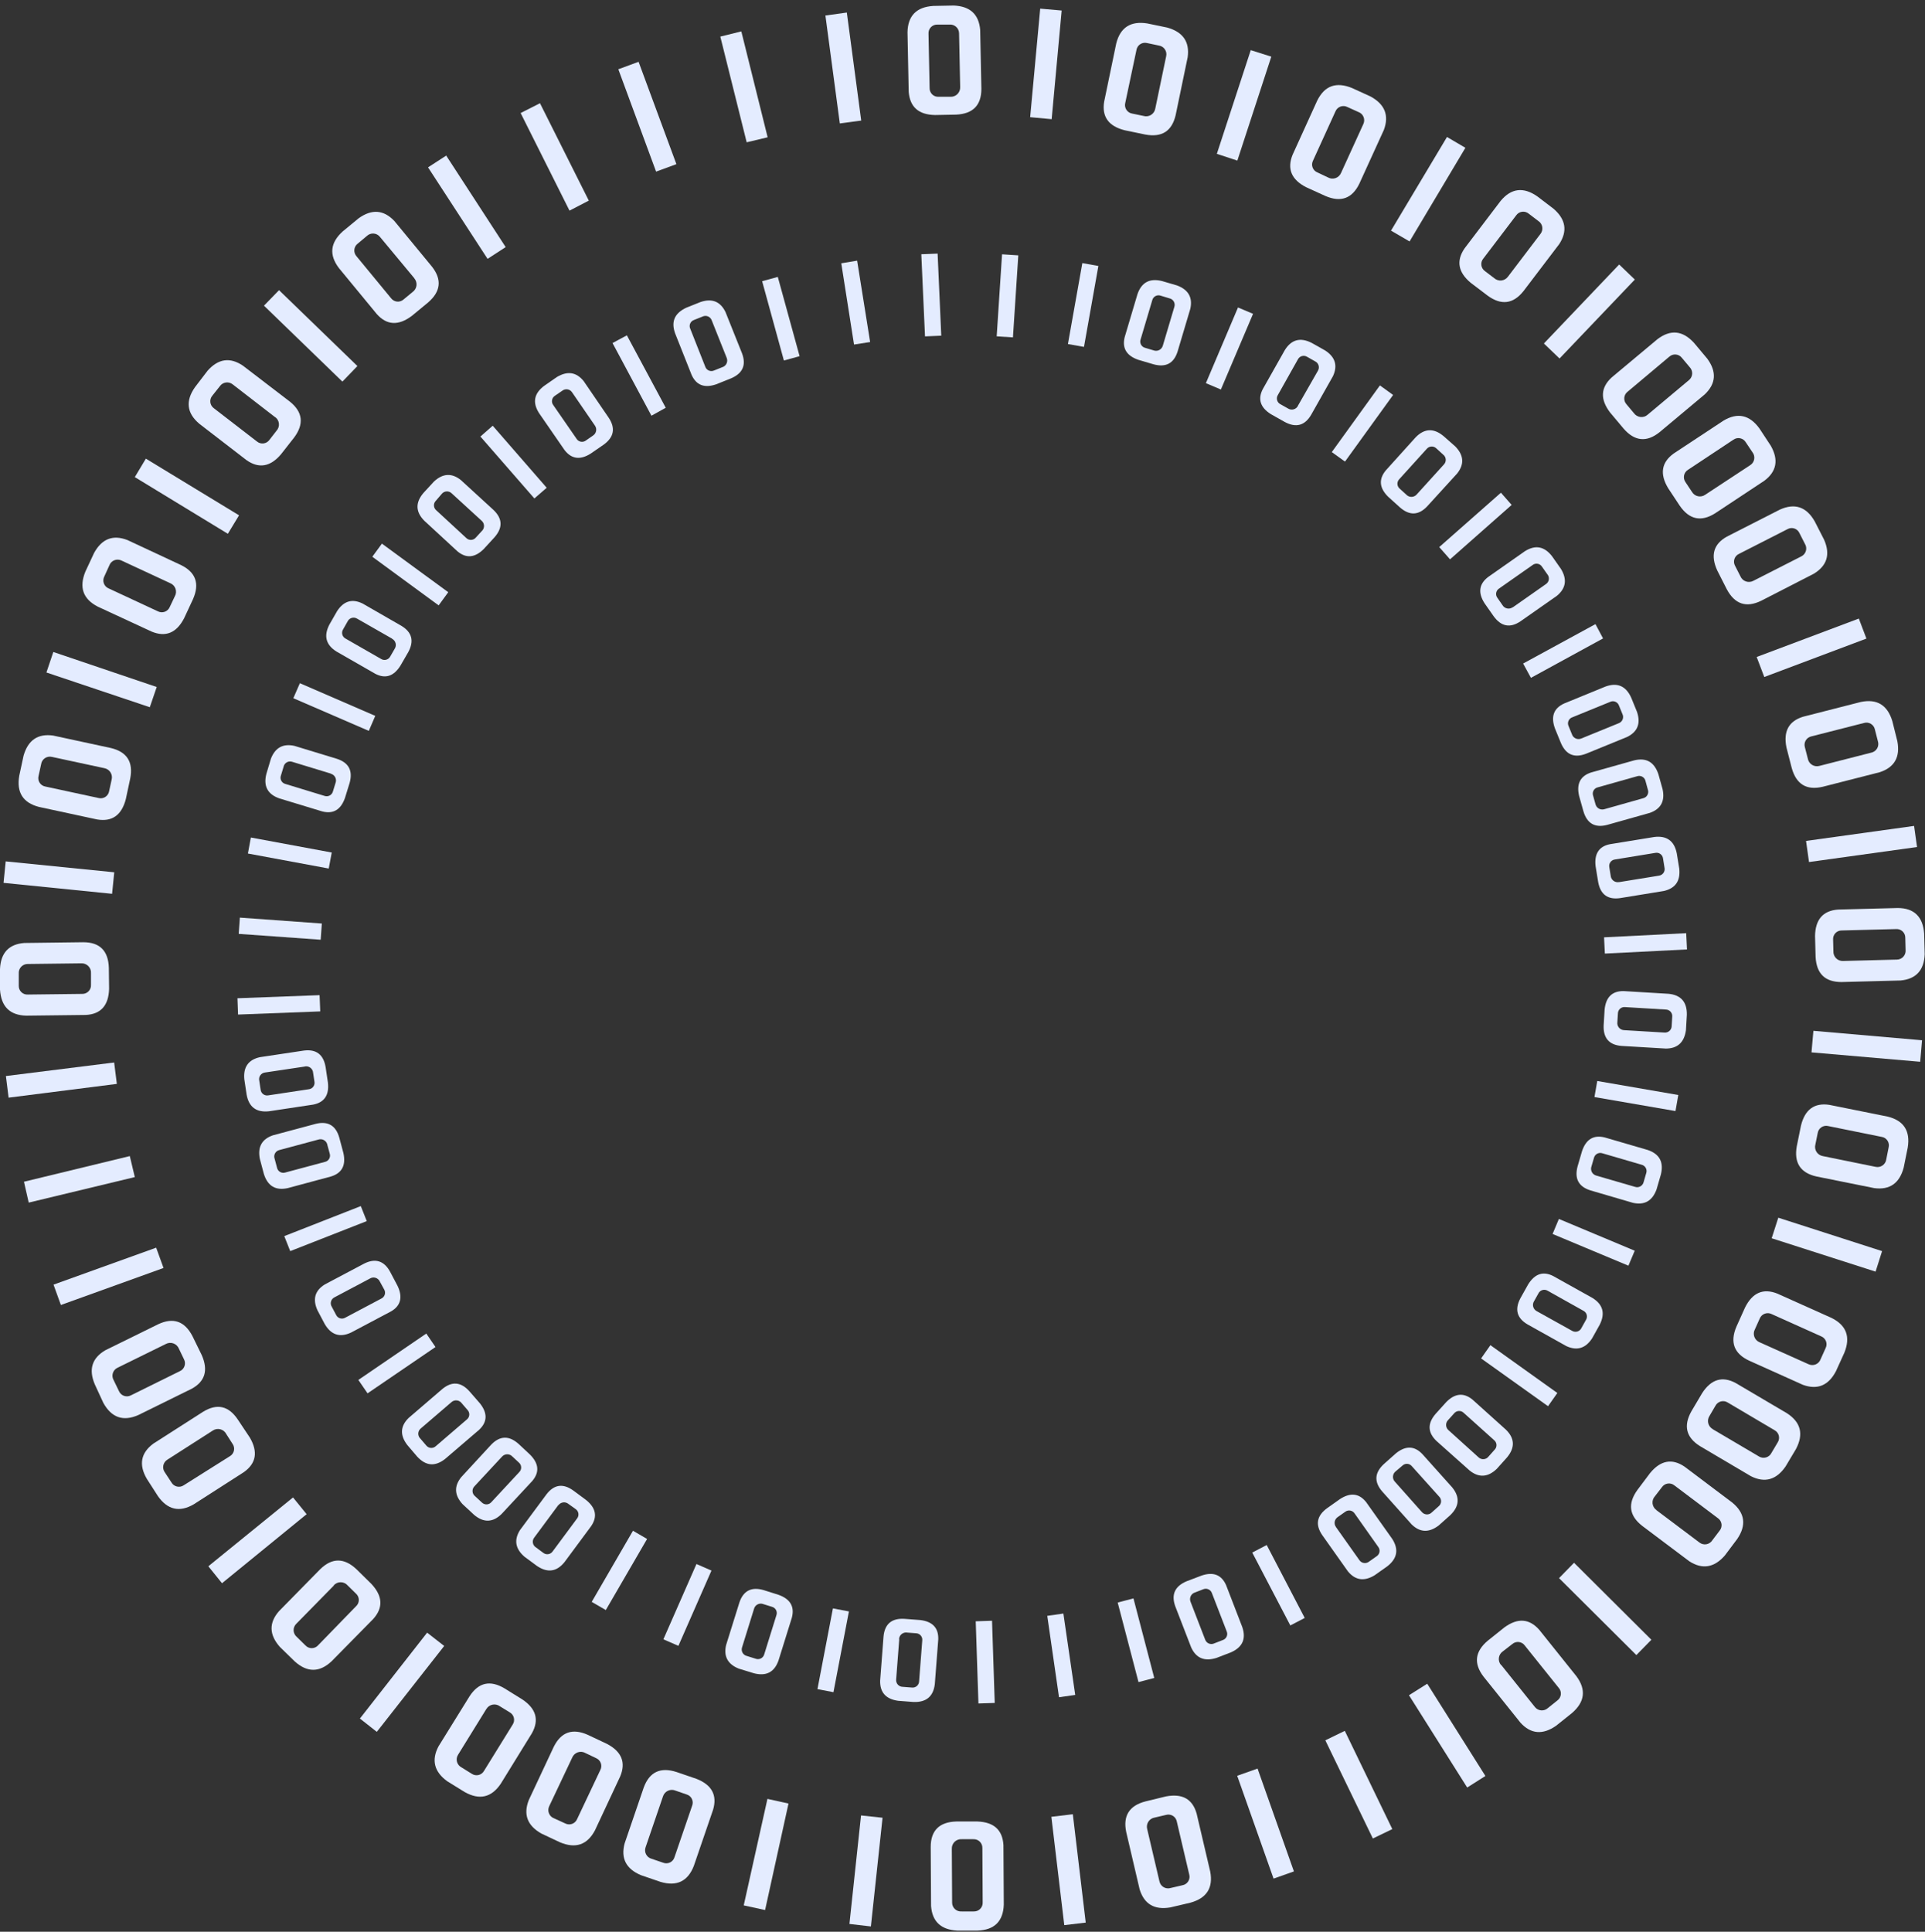 <svg width="289px" height="290px" viewBox="0 0 289 290" version="1.1" xmlns="http://www.w3.org/2000/svg" xmlns:xlink="http://www.w3.org/1999/xlink">
    <rect x="0" y="0" width="289" height="290" fill="#333333" stroke="none"/>
    <g id="页面-1" stroke="none" stroke-width="1" fill="none" fill-rule="evenodd">
        <g id="算法大赛-答题记录" transform="translate(-86, -278)" fill="#E4ECFF" fill-rule="nonzero">
            <g id="底纹备份-2" transform="translate(86, 278.83)">
                <polygon id="路径" points="245.668 247.636 234.058 236.086 236.311 233.78 247.921 245.338"></polygon>
                <path d="M228.261,257.782 L222.718,250.865 C221.216,248.898 221.432,247.1 223.364,245.473 L225.835,243.498 C227.838,242.026 229.59,242.144 231.092,243.851 L236.679,250.828 C238.151,252.83 237.931,254.663 236.018,256.325 L233.608,258.255 C231.595,259.652 229.813,259.494 228.261,257.782 Z M225.384,249.13 L230.431,255.431 C230.66,255.725 231.001,255.909 231.373,255.939 C231.744,255.969 232.111,255.842 232.384,255.589 L233.803,254.455 C234.097,254.243 234.288,253.916 234.328,253.555 C234.368,253.195 234.254,252.834 234.013,252.562 L228.914,246.202 C228.703,245.908 228.378,245.717 228.018,245.677 C227.659,245.637 227.299,245.751 227.029,245.991 L225.632,247.073 C225.302,247.293 225.082,247.644 225.027,248.037 C224.973,248.431 225.089,248.828 225.347,249.13 L225.384,249.13 Z" id="形状"></path>
                <polygon id="路径" points="220.27 267.522 211.529 253.666 214.27 251.939 223.004 265.787"></polygon>
                <polygon id="路径" points="206.107 275.174 198.972 260.433 201.894 259.013 209.028 273.763"></polygon>
                <polygon id="路径" points="191.2 281.197 185.74 265.757 188.797 264.676 194.256 280.116"></polygon>
                <path d="M171.096,282.819 L169.076,274.191 C168.575,271.757 169.544,270.228 171.982,269.602 L175.069,268.851 C177.502,268.393 179.034,269.249 179.65,271.435 L181.692,280.146 C182.15,282.579 181.167,284.141 178.688,284.817 L175.684,285.523 C173.311,285.923 171.782,285.022 171.096,282.819 Z M172.23,273.77 L174.07,281.618 C174.148,281.982 174.376,282.296 174.697,282.483 C175.019,282.671 175.405,282.714 175.76,282.602 L177.532,282.189 C177.888,282.124 178.201,281.912 178.393,281.604 C178.584,281.297 178.637,280.923 178.538,280.574 L176.676,272.636 C176.611,272.28 176.399,271.967 176.091,271.775 C175.784,271.584 175.41,271.531 175.061,271.63 L173.364,272.028 C172.971,272.087 172.622,272.311 172.405,272.644 C172.188,272.977 172.125,273.387 172.23,273.77 L172.23,273.77 Z" id="形状"></path>
                <polygon id="路径" points="159.779 288.181 157.841 271.915 161.063 271.532 163 287.798"></polygon>
                <path d="M139.78,285.305 L139.728,276.444 C139.728,273.958 141.049,272.689 143.58,272.621 L146.749,272.621 C149.227,272.719 150.504,273.89 150.647,276.158 L150.699,285.102 C150.609,287.606 149.298,288.905 146.764,289 L143.678,289 C141.25,288.855 139.95,287.623 139.78,285.305 Z M142.897,276.736 L142.942,284.81 C142.942,285.179 143.098,285.532 143.371,285.781 C143.643,286.031 144.008,286.155 144.376,286.124 L146.193,286.124 C146.556,286.137 146.907,285.997 147.161,285.739 C147.416,285.48 147.549,285.127 147.53,284.764 L147.485,276.616 C147.498,276.255 147.359,275.905 147.103,275.651 C146.846,275.397 146.494,275.263 146.133,275.28 L144.391,275.28 C143.993,275.249 143.6,275.391 143.314,275.67 C143.028,275.949 142.876,276.337 142.897,276.736 Z" id="形状"></path>
                <polygon id="路径" points="127.524 288.001 129.266 271.712 132.496 272.058 130.746 288.377"></polygon>
                <polygon id="路径" points="111.656 285.215 115.215 269.227 118.377 269.925 114.863 285.913"></polygon>
                <path d="M93.775,275.91 L96.644,267.522 C97.5,265.194 99.134,264.415 101.548,265.186 L104.552,266.215 C106.86,267.116 107.696,268.658 107.06,270.841 L104.161,279.297 C103.26,281.61 101.593,282.406 99.16,281.685 L96.246,280.687 C93.998,279.75 93.174,278.158 93.775,275.91 Z M99.535,268.851 L96.922,276.489 C96.796,276.84 96.823,277.228 96.998,277.558 C97.172,277.888 97.477,278.129 97.838,278.223 L99.558,278.809 C99.893,278.942 100.27,278.927 100.594,278.769 C100.918,278.61 101.161,278.322 101.262,277.976 L103.906,270.263 C104.041,269.927 104.027,269.55 103.868,269.225 C103.71,268.9 103.42,268.658 103.072,268.558 L101.42,267.988 C101.057,267.831 100.645,267.836 100.286,268.001 C99.926,268.165 99.654,268.474 99.535,268.851 Z" id="形状"></path>
                <path d="M79.386,269.407 L83.141,261.394 C84.253,259.176 85.962,258.585 88.27,259.622 L91.132,260.973 C93.332,262.13 93.985,263.752 93.114,265.847 L89.329,273.935 C88.173,276.128 86.42,276.731 84.072,275.745 L81.279,274.431 C79.171,273.244 78.54,271.57 79.386,269.407 Z M85.905,263.031 L82.45,270.331 C82.288,270.67 82.277,271.062 82.42,271.41 C82.563,271.758 82.847,272.029 83.201,272.155 L84.846,272.906 C85.167,273.076 85.544,273.102 85.886,272.979 C86.227,272.856 86.501,272.596 86.641,272.261 L90.125,264.894 C90.295,264.575 90.322,264.199 90.201,263.859 C90.079,263.519 89.82,263.246 89.487,263.106 L87.91,262.355 C87.56,262.148 87.138,262.104 86.752,262.234 C86.367,262.364 86.058,262.655 85.905,263.031 L85.905,263.031 Z" id="形状"></path>
                <path d="M65.831,261.341 L70.487,253.832 C71.834,251.749 73.586,251.351 75.744,252.638 L78.432,254.305 C80.49,255.691 80.966,257.379 79.859,259.366 L75.166,266.974 C73.769,269.031 71.974,269.437 69.759,268.198 L67.138,266.576 C65.18,265.149 64.745,263.404 65.831,261.341 Z M73.01,255.739 L68.767,262.603 C68.568,262.918 68.509,263.302 68.606,263.662 C68.703,264.021 68.947,264.324 69.278,264.495 L70.825,265.457 C71.124,265.66 71.495,265.728 71.847,265.644 C72.198,265.559 72.498,265.331 72.672,265.014 L76.961,258.082 C77.164,257.782 77.232,257.41 77.148,257.057 C77.064,256.704 76.835,256.403 76.517,256.227 L75.061,255.334 C74.742,255.092 74.334,255 73.942,255.079 C73.55,255.158 73.211,255.401 73.01,255.747 L73.01,255.739 Z" id="形状"></path>
                <polygon id="路径" points="54.033 257.166 64.126 244.272 66.687 246.269 56.571 259.164"></polygon>
                <path d="M41.867,241.065 L48.078,234.742 C49.85,233.014 51.66,233.014 53.507,234.742 L55.76,236.957 C57.458,238.774 57.55,240.527 56.038,242.214 L49.775,248.575 C47.958,250.272 46.11,250.272 44.233,248.575 L42.017,246.412 C40.405,244.594 40.355,242.812 41.867,241.065 Z M50.128,237.19 L44.473,242.95 C44.208,243.211 44.065,243.571 44.079,243.943 C44.094,244.314 44.264,244.663 44.548,244.902 L45.847,246.179 C46.091,246.447 46.436,246.599 46.797,246.599 C47.159,246.599 47.504,246.447 47.747,246.179 L53.447,240.314 C53.717,240.072 53.871,239.726 53.871,239.364 C53.871,239.001 53.717,238.656 53.447,238.414 L52.208,237.197 C51.95,236.89 51.571,236.709 51.169,236.702 C50.767,236.694 50.382,236.862 50.113,237.16 L50.128,237.19 Z" id="形状"></path>
                <polygon id="路径" points="31.278 234.306 43.992 223.973 46.035 226.488 33.329 236.852"></polygon>
                <path d="M23.025,215.892 L30.482,211.116 C32.6,209.814 34.352,210.22 35.739,212.332 L37.511,214.991 C38.758,217.139 38.455,218.868 36.603,220.18 L29.093,225.001 C26.95,226.248 25.153,225.835 23.701,223.762 L22.034,221.164 C20.802,219.039 21.155,217.274 23.025,215.892 Z M31.924,213.947 L25.128,218.303 C24.81,218.497 24.588,218.816 24.518,219.182 C24.448,219.549 24.536,219.927 24.76,220.225 L25.744,221.727 C25.926,222.041 26.231,222.263 26.586,222.34 C26.94,222.417 27.31,222.342 27.606,222.133 L34.508,217.784 C34.821,217.604 35.043,217.3 35.12,216.947 C35.197,216.594 35.122,216.224 34.913,215.93 L33.974,214.465 C33.792,214.102 33.462,213.836 33.068,213.737 C32.674,213.637 32.257,213.714 31.924,213.947 L31.924,213.947 Z" id="形状"></path>
                <path d="M15.823,201.871 L23.776,197.959 C26.024,196.912 27.731,197.513 28.898,199.761 L30.287,202.6 C31.288,204.878 30.788,206.562 28.785,207.654 L20.765,211.604 C18.487,212.605 16.734,211.992 15.508,209.764 L14.231,206.993 C13.28,204.75 13.811,203.043 15.823,201.871 Z M24.888,200.94 L17.648,204.5 C17.308,204.657 17.051,204.952 16.941,205.31 C16.831,205.668 16.878,206.056 17.07,206.377 L17.866,208.022 C18.011,208.353 18.289,208.609 18.632,208.726 C18.974,208.843 19.35,208.811 19.668,208.638 L26.998,205.018 C27.33,204.873 27.585,204.595 27.702,204.252 C27.819,203.909 27.787,203.533 27.614,203.215 L26.863,201.653 C26.716,201.279 26.415,200.986 26.037,200.849 C25.658,200.713 25.24,200.746 24.888,200.94 Z" id="形状"></path>
                <polygon id="路径" points="8.035 192.026 23.446 186.476 24.55 189.525 9.139 195.082"></polygon>
                <polygon id="路径" points="3.597 176.578 19.488 172.726 20.239 175.88 4.311 179.71"></polygon>
                <polygon id="路径" points="0.886 160.71 17.137 158.675 17.543 161.889 1.292 163.954"></polygon>
                <path d="M3.635,140.734 L12.496,140.621 C14.975,140.621 16.256,141.898 16.341,144.451 L16.379,147.62 C16.304,150.124 15.132,151.43 12.864,151.54 L3.928,151.646 C1.449,151.57 0.173,150.271 0,147.74 L0,144.654 C0.105,142.226 1.317,140.919 3.635,140.734 Z M12.218,143.79 L4.145,143.888 C3.773,143.889 3.418,144.045 3.166,144.319 C2.914,144.592 2.787,144.959 2.816,145.33 L2.816,147.155 C2.805,147.517 2.947,147.866 3.207,148.118 C3.467,148.37 3.822,148.5 4.183,148.476 L12.331,148.379 C12.692,148.39 13.041,148.249 13.294,147.991 C13.547,147.733 13.679,147.38 13.66,147.02 L13.66,145.277 C13.688,144.883 13.547,144.495 13.272,144.211 C12.997,143.927 12.614,143.774 12.218,143.79 L12.218,143.79 Z" id="形状"></path>
                <polygon id="路径" points="0.856 128.485 17.152 130.122 16.829 133.352 0.533 131.707"></polygon>
                <path d="M7.99,109.598 L16.657,111.468 C19.067,112.046 20.036,113.571 19.548,116.057 L18.887,119.151 C18.256,121.554 16.829,122.568 14.584,122.192 L5.843,120.307 C3.447,119.684 2.456,118.122 2.891,115.621 L3.537,112.617 C4.208,110.274 5.692,109.268 7.99,109.598 Z M15.68,114.495 L7.788,112.797 C7.425,112.711 7.044,112.782 6.736,112.992 C6.429,113.202 6.224,113.532 6.173,113.901 L5.79,115.651 C5.696,116.001 5.754,116.374 5.95,116.679 C6.146,116.983 6.462,117.191 6.819,117.251 L14.787,118.97 C15.138,119.064 15.512,119.005 15.817,118.808 C16.122,118.61 16.329,118.293 16.386,117.934 L16.754,116.237 C16.858,115.863 16.801,115.462 16.597,115.132 C16.393,114.801 16.061,114.57 15.68,114.495 L15.68,114.495 Z" id="形状"></path>
                <polygon id="路径" points="8.005 97.049 23.528 102.306 22.492 105.34 6.969 100.128"></polygon>
                <path d="M19.127,80.242 L27.17,83.997 C29.393,85.084 29.997,86.788 28.98,89.111 L27.644,91.98 C26.502,94.188 24.88,94.859 22.777,93.993 L14.674,90.238 C12.466,89.101 11.848,87.349 12.819,84.981 L14.126,82.18 C15.292,80.052 16.96,79.406 19.127,80.242 Z M25.548,86.716 L18.226,83.314 C17.888,83.152 17.497,83.141 17.15,83.284 C16.804,83.427 16.534,83.711 16.409,84.065 L15.658,85.717 C15.492,86.038 15.468,86.414 15.592,86.754 C15.716,87.094 15.977,87.366 16.311,87.504 L23.701,90.944 C24.022,91.11 24.398,91.134 24.738,91.01 C25.078,90.886 25.35,90.625 25.488,90.29 L26.239,88.706 C26.443,88.356 26.483,87.935 26.35,87.552 C26.218,87.17 25.925,86.864 25.548,86.716 L25.548,86.716 Z" id="形状"></path>
                <polygon id="路径" points="21.899 68.024 35.889 76.532 34.207 79.304 20.239 70.795"></polygon>
                <path d="M36.475,54.071 L43.519,59.463 C45.457,61.025 45.67,62.822 44.158,64.855 L42.19,67.363 C40.593,69.255 38.866,69.551 37.008,68.249 L29.927,62.79 C28.034,61.192 27.819,59.358 29.281,57.285 L31.166,54.822 C32.773,53.009 34.543,52.759 36.475,54.071 Z M41.304,61.798 L34.921,56.864 C34.633,56.637 34.264,56.539 33.901,56.593 C33.539,56.647 33.215,56.849 33.006,57.15 L31.872,58.577 C31.639,58.853 31.533,59.214 31.579,59.572 C31.624,59.93 31.818,60.252 32.112,60.461 L38.563,65.44 C38.839,65.676 39.202,65.783 39.562,65.738 C39.922,65.692 40.246,65.497 40.455,65.2 L41.514,63.833 C41.782,63.542 41.912,63.151 41.872,62.757 C41.832,62.364 41.625,62.007 41.304,61.776 L41.304,61.798 Z" id="形状"></path>
                <polygon id="路径" points="41.89 42.731 53.658 54.123 51.405 56.459 39.629 45.059"></polygon>
                <path d="M59.207,32.345 L64.84,39.186 C66.372,41.134 66.179,42.934 64.261,44.586 L61.821,46.598 C59.818,48.1 58.066,48.005 56.564,46.313 L50.879,39.411 C49.377,37.429 49.58,35.596 51.465,33.899 L53.845,31.939 C55.818,30.522 57.605,30.658 59.207,32.345 Z M62.211,40.951 L57.037,34.725 C56.805,34.435 56.461,34.255 56.09,34.229 C55.719,34.203 55.354,34.334 55.084,34.59 L53.703,35.747 C53.415,35.965 53.232,36.294 53.197,36.653 C53.163,37.013 53.281,37.37 53.522,37.639 L58.704,43.932 C58.92,44.223 59.248,44.41 59.609,44.445 C59.969,44.481 60.328,44.363 60.597,44.12 L61.941,43.009 C62.265,42.782 62.477,42.429 62.526,42.037 C62.574,41.644 62.455,41.25 62.196,40.951 L62.211,40.951 Z" id="形状"></path>
                <polygon id="路径" points="66.988 22.529 75.917 36.265 73.198 38.03 64.261 24.294"></polygon>
                <polygon id="路径" points="81.068 14.667 88.398 29.288 85.499 30.79 78.162 16.139"></polygon>
                <polygon id="路径" points="95.87 8.449 101.548 23.814 98.499 24.933 92.829 9.567"></polygon>
                <polygon id="路径" points="111.295 3.883 115.246 19.781 112.099 20.532 108.141 4.664"></polygon>
                <polygon id="路径" points="127.134 1.051 129.296 17.273 126.082 17.701 123.919 1.502"></polygon>
                <path d="M147.155,3.642 L147.335,12.504 C147.335,14.982 146.066,16.259 143.535,16.379 L140.366,16.439 C137.888,16.386 136.611,15.222 136.423,12.962 L136.243,4.018 C136.293,1.54 137.585,0.22 140.118,0.06 L143.197,0 C145.653,0.113 146.944,1.322 147.155,3.642 Z M144.151,12.248 L143.986,4.183 C143.985,3.81 143.828,3.454 143.552,3.203 C143.276,2.951 142.908,2.828 142.536,2.861 L140.711,2.861 C140.349,2.852 140,2.996 139.75,3.257 C139.5,3.519 139.372,3.874 139.397,4.236 L139.562,12.384 C139.551,12.745 139.693,13.094 139.953,13.345 C140.214,13.595 140.569,13.724 140.929,13.698 L142.671,13.698 C143.065,13.722 143.451,13.577 143.733,13.301 C144.014,13.025 144.166,12.643 144.151,12.248 L144.151,12.248 Z" id="形状"></path>
                <polygon id="路径" points="159.388 0.751 157.886 17.062 154.657 16.762 156.166 0.466"></polygon>
                <path d="M178.305,7.758 L176.503,16.439 C175.947,18.857 174.43,19.833 171.937,19.368 L168.836,18.722 C166.432,18.114 165.404,16.694 165.764,14.449 L167.581,5.692 C168.192,3.289 169.747,2.288 172.245,2.689 L175.249,3.312 C177.607,3.98 178.621,5.452 178.305,7.758 Z M173.439,15.485 L175.084,7.577 C175.156,7.223 175.079,6.854 174.872,6.558 C174.665,6.261 174.345,6.062 173.987,6.008 L172.207,5.632 C171.857,5.543 171.485,5.606 171.182,5.804 C170.879,6.003 170.674,6.319 170.615,6.676 L168.933,14.629 C168.844,14.98 168.907,15.352 169.105,15.655 C169.304,15.957 169.62,16.163 169.977,16.221 L171.682,16.574 C172.06,16.685 172.468,16.629 172.803,16.422 C173.138,16.214 173.37,15.873 173.439,15.485 L173.439,15.485 Z" id="形状"></path>
                <polygon id="路径" points="190.862 7.675 185.763 23.28 182.684 22.267 187.775 6.699"></polygon>
                <path d="M207.759,18.677 L204.079,26.742 C203.003,28.97 201.303,29.586 198.98,28.59 L196.096,27.276 C193.888,26.149 193.205,24.532 194.046,22.424 L197.756,14.269 C198.875,12.016 200.617,11.43 202.96,12.376 L205.769,13.66 C207.907,14.827 208.57,16.499 207.759,18.677 Z M201.33,25.135 L204.68,17.791 C204.839,17.453 204.849,17.064 204.706,16.719 C204.563,16.374 204.28,16.106 203.929,15.981 L202.269,15.23 C201.947,15.067 201.571,15.047 201.233,15.174 C200.894,15.301 200.625,15.563 200.489,15.898 L197.125,23.28 C196.957,23.602 196.934,23.98 197.062,24.32 C197.189,24.659 197.455,24.928 197.793,25.06 L199.378,25.811 C199.723,26.002 200.132,26.037 200.505,25.908 C200.877,25.779 201.177,25.498 201.33,25.135 Z" id="形状"></path>
                <polygon id="路径" points="220 21.358 211.619 35.416 208.833 33.794 217.236 19.736"></polygon>
                <path d="M234.081,35.822 L228.719,42.874 C227.172,44.816 225.377,45.041 223.334,43.549 L220.811,41.634 C218.903,40.052 218.593,38.325 219.88,36.453 L225.287,29.333 C226.869,27.426 228.701,27.196 230.784,28.642 L233.24,30.512 C235.077,32.104 235.357,33.874 234.081,35.822 Z M226.391,40.703 L231.272,34.282 C231.503,33.988 231.6,33.611 231.538,33.242 C231.477,32.874 231.263,32.548 230.949,32.345 L229.507,31.248 C229.23,31.015 228.867,30.91 228.508,30.958 C228.149,31.007 227.828,31.205 227.622,31.504 L222.688,37.992 C222.455,38.269 222.35,38.632 222.399,38.991 C222.447,39.35 222.645,39.672 222.944,39.877 L224.326,40.928 C224.621,41.193 225.014,41.319 225.408,41.276 C225.802,41.233 226.159,41.025 226.391,40.703 L226.391,40.703 Z" id="形状"></path>
                <polygon id="路径" points="245.436 41.139 234.133 52.989 231.783 50.736 243.085 38.878"></polygon>
                <path d="M255.949,58.366 L249.153,64.051 C247.215,65.603 245.416,65.425 243.753,63.518 L241.718,61.092 C240.216,59.12 240.296,57.367 241.959,55.835 L248.823,50.098 C250.79,48.596 252.625,48.779 254.327,50.646 L256.31,53.012 C257.747,54.969 257.627,56.754 255.949,58.366 Z M247.366,61.423 L253.554,56.241 C253.844,56.008 254.023,55.663 254.046,55.291 C254.069,54.92 253.934,54.555 253.674,54.288 L252.502,52.892 C252.283,52.605 251.954,52.423 251.594,52.39 C251.234,52.357 250.878,52.477 250.61,52.719 L244.354,57.976 C244.067,58.195 243.885,58.525 243.853,58.885 C243.822,59.246 243.944,59.602 244.189,59.868 L245.308,61.205 C245.539,61.525 245.895,61.732 246.288,61.773 C246.681,61.815 247.073,61.687 247.366,61.423 Z" id="形状"></path>
                <path d="M264.878,71.343 L257.489,76.232 C255.386,77.554 253.616,77.173 252.179,75.091 L250.437,72.455 C249.155,70.322 249.431,68.59 251.263,67.258 L258.728,62.331 C260.851,61.055 262.656,61.443 264.143,63.495 L265.847,66.086 C267.049,68.204 266.726,69.956 264.878,71.343 Z M256.002,73.446 L262.761,69 C263.076,68.801 263.293,68.478 263.358,68.11 C263.422,67.742 263.328,67.365 263.099,67.07 L262.092,65.568 C261.908,65.257 261.601,65.037 261.246,64.964 C260.891,64.891 260.522,64.972 260.23,65.185 L253.434,69.691 C253.122,69.877 252.902,70.186 252.829,70.541 C252.756,70.897 252.837,71.267 253.051,71.561 L254.012,73.01 C254.206,73.345 254.533,73.583 254.911,73.666 C255.289,73.749 255.685,73.669 256.002,73.446 L256.002,73.446 Z" id="形状"></path>
                <path d="M272.291,85.311 L264.39,89.367 C262.157,90.448 260.443,89.872 259.246,87.639 L257.812,84.816 C256.775,82.553 257.246,80.863 259.224,79.747 L267.192,75.684 C269.444,74.658 271.197,75.246 272.448,77.449 L273.853,80.197 C274.821,82.405 274.288,84.11 272.291,85.311 Z M263.234,86.363 L270.428,82.698 C270.763,82.535 271.013,82.238 271.118,81.881 C271.222,81.523 271.171,81.138 270.976,80.821 L270.15,79.198 C270.003,78.869 269.723,78.617 269.379,78.505 C269.036,78.393 268.661,78.433 268.348,78.613 L261.086,82.315 C260.754,82.463 260.501,82.743 260.388,83.088 C260.275,83.433 260.313,83.81 260.493,84.125 L261.281,85.672 C261.431,86.038 261.73,86.322 262.103,86.454 C262.476,86.586 262.887,86.553 263.234,86.363 L263.234,86.363 Z" id="形状"></path>
                <polygon id="路径" points="280.206 95.037 264.871 100.804 263.729 97.8 279.065 92.033"></polygon>
                <path d="M282.219,115.095 L273.627,117.288 C271.217,117.851 269.67,116.905 268.994,114.472 L268.205,111.401 C267.705,108.977 268.536,107.433 270.699,106.767 L279.365,104.552 C281.788,104.051 283.365,105.01 284.096,107.428 L284.847,110.432 C285.303,112.81 284.427,114.364 282.219,115.095 Z M273.154,114.149 L280.972,112.151 C281.335,112.065 281.644,111.831 281.826,111.505 C282.007,111.18 282.043,110.793 281.926,110.439 L281.475,108.674 C281.4,108.321 281.18,108.015 280.869,107.831 C280.558,107.646 280.184,107.601 279.838,107.706 L271.945,109.718 C271.59,109.791 271.282,110.01 271.096,110.322 C270.911,110.633 270.865,111.008 270.969,111.355 L271.405,113.045 C271.471,113.434 271.699,113.777 272.033,113.988 C272.367,114.198 272.775,114.257 273.154,114.149 L273.154,114.149 Z" id="形状"></path>
                <polygon id="路径" points="287.806 126.33 271.585 128.583 271.142 125.414 287.363 123.161"></polygon>
                <path d="M285.335,146.366 L276.474,146.599 C273.995,146.599 272.719,145.352 272.576,142.844 L272.493,139.682 C272.538,137.204 273.687,135.882 275.955,135.717 L284.892,135.484 C287.378,135.484 288.7,136.814 288.872,139.337 L288.955,142.424 C288.86,144.837 287.653,146.151 285.335,146.366 Z M276.706,143.437 L284.779,143.227 C285.152,143.225 285.507,143.065 285.755,142.788 C286.004,142.51 286.124,142.141 286.086,141.77 L286.041,139.953 C286.046,139.591 285.9,139.244 285.637,138.996 C285.374,138.748 285.02,138.621 284.659,138.646 L276.511,138.856 C276.15,138.847 275.801,138.991 275.552,139.253 C275.303,139.515 275.177,139.87 275.204,140.231 L275.25,141.973 C275.228,142.366 275.374,142.75 275.652,143.03 C275.93,143.309 276.313,143.457 276.706,143.437 L276.706,143.437 Z" id="形状"></path>
                <polygon id="路径" points="288.279 158.57 271.96 157.158 272.246 153.921 288.557 155.34"></polygon>
                <path d="M281.4,177.539 L272.711,175.79 C270.293,175.249 269.307,173.732 269.752,171.239 L270.383,168.137 C270.979,165.729 272.398,164.695 274.641,165.036 L283.405,166.8 C285.813,167.396 286.815,168.946 286.409,171.449 L285.801,174.453 C285.175,176.806 283.708,177.835 281.4,177.539 Z M273.65,172.726 L281.58,174.34 C281.945,174.421 282.326,174.346 282.632,174.131 C282.938,173.917 283.139,173.584 283.187,173.214 L283.54,171.426 C283.629,171.075 283.566,170.703 283.365,170.401 C283.165,170.1 282.847,169.896 282.489,169.842 L274.476,168.22 C274.125,168.131 273.753,168.194 273.451,168.395 C273.149,168.595 272.946,168.913 272.891,169.271 L272.546,170.976 C272.44,171.355 272.5,171.762 272.71,172.095 C272.921,172.428 273.262,172.657 273.65,172.726 Z" id="形状"></path>
                <polygon id="路径" points="281.58 190.073 265.982 185.064 266.974 181.978 282.557 186.994"></polygon>
                <path d="M270.654,207.06 L262.573,203.426 C260.325,202.369 259.697,200.672 260.688,198.334 L261.987,195.45 C263.099,193.227 264.711,192.534 266.824,193.37 L274.979,197.027 C277.202,198.139 277.843,199.871 276.902,202.224 L275.633,205.018 C274.501,207.181 272.841,207.862 270.654,207.06 Z M264.15,200.67 L271.517,203.974 C271.855,204.133 272.244,204.143 272.589,204 C272.933,203.857 273.202,203.575 273.327,203.223 L274.078,201.556 C274.243,201.234 274.263,200.857 274.134,200.519 C274.006,200.181 273.739,199.914 273.402,199.783 L265.967,196.442 C265.644,196.281 265.268,196.263 264.93,196.392 C264.592,196.52 264.323,196.783 264.188,197.117 L263.474,198.71 C263.281,199.055 263.244,199.467 263.373,199.841 C263.502,200.215 263.785,200.517 264.15,200.67 L264.15,200.67 Z" id="形状"></path>
                <path d="M262.873,220.788 L255.243,216.283 C253.136,214.976 252.7,213.224 253.937,211.026 L255.551,208.3 C256.903,206.222 258.58,205.721 260.583,206.798 L268.288,211.341 C270.366,212.693 270.809,214.488 269.617,216.726 L268.063,219.331 C266.676,221.339 264.946,221.825 262.873,220.788 Z M257.121,213.722 L264.075,217.822 C264.392,218.017 264.776,218.069 265.133,217.966 C265.49,217.863 265.788,217.615 265.952,217.281 L266.884,215.712 C267.082,215.409 267.142,215.036 267.051,214.685 C266.959,214.335 266.724,214.04 266.403,213.872 L259.389,209.726 C259.084,209.528 258.711,209.468 258.359,209.559 C258.007,209.65 257.711,209.886 257.541,210.207 L256.663,211.709 C256.441,212.03 256.365,212.429 256.452,212.809 C256.539,213.189 256.782,213.514 257.121,213.707 L257.121,213.722 Z" id="形状"></path>
                <path d="M253.614,233.555 L246.532,228.231 C244.579,226.699 244.344,224.904 245.826,222.846 L247.726,220.315 C249.303,218.398 251.03,218.077 252.908,219.354 L260.05,224.731 C261.972,226.308 262.223,228.138 260.801,230.221 L258.946,232.691 C257.344,234.524 255.566,234.812 253.614,233.555 Z M248.687,225.888 L255.138,230.739 C255.432,230.969 255.809,231.064 256.176,231.001 C256.544,230.938 256.868,230.723 257.068,230.408 L258.165,228.959 C258.396,228.68 258.499,228.316 258.448,227.957 C258.396,227.597 258.195,227.277 257.894,227.074 L251.383,222.17 C251.104,221.939 250.74,221.836 250.381,221.887 C250.022,221.939 249.701,222.14 249.498,222.441 L248.455,223.792 C248.184,224.088 248.054,224.487 248.098,224.885 C248.143,225.284 248.358,225.644 248.687,225.873 L248.687,225.888 Z" id="形状"></path>
                <polygon id="路径" points="193.716 243.19 188.001 232.248 190.171 231.114 195.878 242.064"></polygon>
                <path d="M178.839,246.509 L176.443,240.314 C175.812,238.557 176.378,237.305 178.14,236.559 L180.393,235.703 C182.16,235.102 183.39,235.585 184.08,237.152 L186.506,243.438 C187.107,245.21 186.531,246.477 184.779,247.238 L182.609,248.072 C180.821,248.62 179.582,248.102 178.839,246.509 Z M178.741,239.646 L180.934,245.323 C181.029,245.588 181.233,245.8 181.493,245.906 C181.754,246.012 182.048,246.002 182.301,245.879 L183.577,245.383 C183.836,245.298 184.047,245.108 184.159,244.859 C184.27,244.61 184.272,244.326 184.163,244.076 L181.948,238.346 C181.861,238.087 181.669,237.876 181.419,237.765 C181.169,237.653 180.884,237.652 180.633,237.761 L179.417,238.234 C179.13,238.318 178.893,238.519 178.764,238.789 C178.635,239.058 178.627,239.37 178.741,239.646 L178.741,239.646 Z" id="形状"></path>
                <polygon id="路径" points="170.923 251.691 167.799 239.751 170.165 239.127 173.289 251.075"></polygon>
                <polygon id="路径" points="158.99 253.967 157.225 241.748 159.644 241.403 161.423 253.621"></polygon>
                <polygon id="路径" points="146.892 254.905 146.486 242.567 148.935 242.484 149.34 254.823"></polygon>
                <path d="M132.135,251.481 L132.646,244.827 C132.826,242.965 133.877,242.086 135.777,242.199 L138.158,242.379 C140.013,242.604 140.914,243.566 140.861,245.278 L140.343,251.999 C140.123,253.852 139.057,254.745 137.144,254.68 L134.831,254.5 C132.994,254.245 132.095,253.238 132.135,251.481 Z M135.004,245.248 L134.538,251.308 C134.511,251.588 134.603,251.867 134.791,252.076 C134.98,252.284 135.248,252.404 135.53,252.405 L136.896,252.51 C137.167,252.544 137.439,252.462 137.647,252.285 C137.854,252.108 137.977,251.851 137.985,251.579 L138.458,245.451 C138.492,245.18 138.411,244.908 138.233,244.7 C138.056,244.493 137.8,244.37 137.527,244.362 L136.22,244.264 C135.921,244.207 135.612,244.283 135.373,244.472 C135.134,244.66 134.988,244.944 134.974,245.248 L135.004,245.248 Z" id="形状"></path>
                <polygon id="路径" points="122.725 252.75 125.046 240.629 127.449 241.087 125.128 253.208"></polygon>
                <path d="M109.012,246.126 L111.002,239.751 C111.598,237.978 112.81,237.355 114.637,237.881 L116.89,238.594 C118.647,239.225 119.316,240.366 118.88,242.026 L116.875,248.455 C116.252,250.219 115.013,250.85 113.165,250.362 L110.912,249.671 C109.26,249.018 108.607,247.824 109.012,246.126 Z M113.203,240.689 L111.401,246.494 C111.314,246.765 111.346,247.059 111.489,247.304 C111.633,247.549 111.873,247.722 112.151,247.779 L113.466,248.192 C113.722,248.283 114.006,248.262 114.247,248.135 C114.488,248.008 114.665,247.786 114.735,247.523 L116.56,241.658 C116.653,241.401 116.634,241.117 116.507,240.876 C116.379,240.634 116.156,240.457 115.891,240.389 L114.637,239.998 C114.357,239.877 114.037,239.883 113.762,240.015 C113.486,240.148 113.282,240.394 113.203,240.689 L113.203,240.689 Z" id="形状"></path>
                <polygon id="路径" points="99.595 245.27 104.559 233.968 106.812 234.952 101.848 246.254"></polygon>
                <polygon id="路径" points="88.834 239.653 95.029 228.974 97.147 230.206 90.951 240.877"></polygon>
                <path d="M78.064,228.876 L82.037,223.514 C83.189,222.012 84.54,221.825 86.092,222.951 L88.007,224.371 C89.464,225.552 89.715,226.851 88.758,228.268 L84.748,233.683 C83.569,235.14 82.195,235.327 80.61,234.253 L78.74,232.872 C77.364,231.685 77.138,230.353 78.064,228.876 Z M83.817,225.122 L80.197,230.01 C80.025,230.233 79.954,230.518 80.002,230.795 C80.051,231.073 80.214,231.317 80.453,231.467 L81.557,232.286 C81.77,232.456 82.044,232.53 82.314,232.488 C82.584,232.447 82.824,232.294 82.976,232.068 L86.633,227.134 C86.803,226.921 86.877,226.646 86.835,226.377 C86.794,226.107 86.642,225.867 86.415,225.715 L85.364,224.964 C85.145,224.776 84.858,224.687 84.572,224.717 C84.285,224.747 84.023,224.893 83.847,225.122 L83.817,225.122 Z" id="形状"></path>
                <path d="M69.248,220.924 L73.754,216.035 C75.061,214.698 76.42,214.66 77.847,215.93 L79.589,217.559 C80.906,218.891 81.011,220.208 79.904,221.509 L75.316,226.443 C73.987,227.758 72.59,227.795 71.14,226.556 L69.436,224.971 C68.219,223.635 68.144,222.29 69.248,220.924 Z M75.376,217.837 L71.238,222.29 C71.033,222.493 70.925,222.774 70.942,223.062 C70.959,223.35 71.1,223.616 71.328,223.792 L72.334,224.724 C72.526,224.918 72.789,225.024 73.062,225.015 C73.334,225.007 73.59,224.885 73.769,224.678 L77.952,220.173 C78.147,219.982 78.253,219.717 78.243,219.444 C78.233,219.171 78.108,218.914 77.899,218.738 L76.938,217.845 C76.74,217.622 76.456,217.495 76.159,217.493 C75.861,217.492 75.576,217.617 75.376,217.837 L75.376,217.837 Z" id="形状"></path>
                <path d="M61.34,212.047 L66.409,207.691 C67.851,206.505 69.208,206.622 70.48,208.044 L72.057,209.854 C73.218,211.321 73.176,212.643 71.929,213.819 L66.8,218.213 C65.298,219.369 63.946,219.249 62.639,217.852 L61.137,216.087 C60.026,214.625 60.093,213.279 61.34,212.047 Z M67.784,209.659 L63.165,213.624 C62.942,213.805 62.807,214.073 62.794,214.36 C62.781,214.647 62.892,214.926 63.097,215.126 L63.991,216.17 C64.161,216.384 64.413,216.518 64.685,216.538 C64.958,216.558 65.226,216.462 65.425,216.275 L70.082,212.272 C70.298,212.104 70.433,211.852 70.453,211.578 C70.473,211.305 70.376,211.036 70.187,210.838 L69.331,209.847 C69.161,209.602 68.895,209.442 68.599,209.406 C68.304,209.37 68.007,209.462 67.784,209.659 L67.784,209.659 Z" id="形状"></path>
                <polygon id="路径" points="53.8 206.332 63.999 199.37 65.38 201.391 55.182 208.345"></polygon>
                <path d="M48.776,191.988 L54.679,188.864 C56.346,188.023 57.683,188.444 58.577,190.111 L59.688,192.214 C60.492,193.903 60.161,195.217 58.689,196.051 L52.734,199.205 C51.047,200.011 49.72,199.591 48.754,197.944 L47.665,195.886 C46.904,194.214 47.274,192.914 48.776,191.988 Z M55.58,191.087 L50.211,193.933 C49.959,194.058 49.771,194.284 49.695,194.554 C49.619,194.825 49.662,195.115 49.813,195.353 L50.458,196.569 C50.575,196.815 50.789,197.001 51.049,197.081 C51.309,197.161 51.591,197.128 51.825,196.99 L57.255,194.114 C57.501,193.997 57.686,193.783 57.766,193.523 C57.846,193.263 57.813,192.981 57.675,192.747 L57.037,191.583 C56.919,191.313 56.693,191.105 56.415,191.011 C56.136,190.916 55.83,190.944 55.573,191.087 L55.58,191.087 Z" id="形状"></path>
                <polygon id="路径" points="42.678 184.741 54.168 180.235 55.062 182.488 43.572 186.994"></polygon>
                <path d="M40.966,169.609 L47.417,167.882 C49.227,167.439 50.421,168.13 50.939,169.962 L51.555,172.268 C51.96,174.092 51.352,175.271 49.715,175.782 L43.211,177.532 C41.384,177.937 40.185,177.229 39.614,175.407 L39.013,173.154 C38.653,171.366 39.304,170.185 40.966,169.609 Z M47.8,170.247 L41.927,171.824 C41.654,171.891 41.422,172.07 41.288,172.318 C41.155,172.566 41.133,172.859 41.229,173.124 L41.582,174.445 C41.632,174.718 41.796,174.956 42.033,175.099 C42.269,175.243 42.556,175.278 42.821,175.196 L48.754,173.604 C49.026,173.554 49.264,173.39 49.408,173.153 C49.551,172.917 49.586,172.63 49.505,172.365 L49.159,171.096 C49.117,170.79 48.94,170.518 48.678,170.354 C48.416,170.19 48.094,170.151 47.8,170.247 L47.8,170.247 Z" id="形状"></path>
                <path d="M39.013,157.879 L45.615,156.887 C47.47,156.647 48.558,157.473 48.881,159.351 L49.234,161.709 C49.435,163.571 48.696,164.668 47.019,164.998 L40.358,166.004 C38.495,166.2 37.354,165.366 37.023,163.489 L36.678,161.191 C36.508,159.368 37.286,158.264 39.013,157.879 Z M45.772,159.283 L39.764,160.184 C39.485,160.221 39.235,160.375 39.075,160.606 C38.914,160.838 38.859,161.127 38.923,161.401 L39.126,162.753 C39.155,163.025 39.296,163.272 39.516,163.435 C39.736,163.598 40.014,163.661 40.283,163.609 L46.358,162.693 C46.628,162.664 46.874,162.523 47.035,162.305 C47.196,162.086 47.259,161.81 47.207,161.544 L47.011,160.244 C46.996,159.932 46.841,159.642 46.59,159.456 C46.338,159.269 46.016,159.206 45.712,159.283 L45.772,159.283 Z" id="形状"></path>
                <polygon id="路径" points="35.649 149.032 47.98 148.567 48.078 151.007 35.739 151.48"></polygon>
                <polygon id="路径" points="36.01 136.926 48.318 137.813 48.145 140.246 35.837 139.367"></polygon>
                <polygon id="路径" points="37.662 124.903 49.805 127.156 49.354 129.559 37.219 127.306"></polygon>
                <path d="M44.21,111.145 L50.594,113.09 C52.373,113.676 52.997,114.885 52.486,116.717 L51.788,118.97 C51.164,120.735 50.03,121.411 48.371,120.983 L41.92,119.023 C40.162,118.4 39.517,117.168 39.997,115.321 L40.673,113.068 C41.319,111.406 42.498,110.765 44.21,111.145 Z M49.67,115.306 L43.857,113.533 C43.587,113.444 43.291,113.475 43.046,113.619 C42.8,113.762 42.628,114.005 42.573,114.284 L42.175,115.598 C42.082,115.854 42.101,116.137 42.229,116.378 C42.356,116.618 42.58,116.794 42.843,116.86 L48.724,118.655 C48.98,118.743 49.263,118.721 49.502,118.592 C49.741,118.464 49.916,118.242 49.985,117.979 L50.368,116.725 C50.479,116.448 50.467,116.137 50.333,115.87 C50.2,115.603 49.958,115.405 49.67,115.328 L49.67,115.306 Z" id="形状"></path>
                <polygon id="路径" points="45.021 101.735 56.339 106.639 55.37 108.892 44.038 103.988"></polygon>
                <path d="M54.461,89.787 L60.259,93.122 C61.856,94.083 62.199,95.402 61.288,97.079 L60.101,99.129 C59.1,100.707 57.848,101.105 56.346,100.324 L50.503,96.974 C48.919,95.975 48.573,94.631 49.452,92.934 L50.609,90.914 C51.605,89.382 52.889,89.006 54.461,89.787 Z M58.862,95.044 L53.605,92.04 C53.364,91.894 53.072,91.856 52.802,91.936 C52.532,92.016 52.308,92.207 52.186,92.461 L51.51,93.655 C51.363,93.884 51.319,94.164 51.389,94.427 C51.459,94.69 51.637,94.911 51.878,95.037 L57.21,98.093 C57.44,98.239 57.721,98.282 57.984,98.21 C58.246,98.139 58.467,97.96 58.592,97.718 L59.245,96.584 C59.414,96.337 59.469,96.029 59.395,95.739 C59.322,95.449 59.128,95.204 58.862,95.067 L58.862,95.044 Z" id="形状"></path>
                <polygon id="路径" points="57.337 80.783 67.295 88.075 65.854 90.05 55.896 82.751"></polygon>
                <path d="M69.188,71.238 L74.107,75.744 C75.451,77.043 75.496,78.402 74.234,79.837 L72.62,81.594 C71.291,82.916 69.976,83.028 68.662,81.925 L63.706,77.351 C62.384,76.019 62.339,74.627 63.571,73.176 L65.148,71.463 C66.469,70.232 67.821,70.142 69.188,71.238 Z M72.312,77.351 L67.806,73.228 C67.601,73.027 67.319,72.923 67.031,72.943 C66.744,72.963 66.48,73.105 66.304,73.333 L65.433,74.347 C65.241,74.539 65.138,74.802 65.149,75.074 C65.161,75.345 65.285,75.599 65.493,75.774 L69.999,79.934 C70.191,80.129 70.456,80.234 70.729,80.222 C71.003,80.211 71.258,80.084 71.433,79.874 L72.319,78.906 C72.542,78.708 72.668,78.424 72.667,78.127 C72.665,77.829 72.536,77.547 72.312,77.351 Z" id="形状"></path>
                <polygon id="路径" points="73.972 63.082 82.075 72.395 80.227 74.002 72.124 64.705"></polygon>
                <path d="M87.639,56.399 L91.394,61.896 C92.426,63.458 92.175,64.797 90.643,65.914 L88.683,67.265 C87.101,68.267 85.79,68.086 84.748,66.725 L80.918,61.175 C79.919,59.598 80.167,58.231 81.714,57.082 L83.622,55.76 C85.214,54.822 86.543,55.032 87.639,56.399 Z M89.329,63.082 L85.875,58.051 C85.718,57.819 85.472,57.663 85.195,57.621 C84.919,57.578 84.637,57.652 84.418,57.826 L83.321,58.577 C83.09,58.721 82.93,58.957 82.881,59.226 C82.832,59.495 82.9,59.772 83.066,59.988 L86.558,65.042 C86.701,65.274 86.936,65.434 87.203,65.482 C87.471,65.531 87.747,65.464 87.962,65.298 L89.044,64.547 C89.277,64.391 89.438,64.149 89.491,63.874 C89.545,63.599 89.486,63.314 89.329,63.082 L89.329,63.082 Z" id="形状"></path>
                <polygon id="路径" points="94.113 49.512 99.948 60.386 97.8 61.58 91.958 50.669"></polygon>
                <path d="M108.922,46.02 L111.401,52.216 C112.061,53.973 111.506,55.22 109.748,55.971 L107.54,56.857 C105.768,57.473 104.537,57.007 103.831,55.452 L101.345,49.189 C100.729,47.424 101.285,46.185 103.027,45.367 L105.19,44.503 C106.91,43.932 108.156,44.436 108.922,46.02 Z M109.095,52.884 L106.842,47.237 C106.742,46.974 106.536,46.766 106.274,46.663 C106.013,46.56 105.72,46.572 105.468,46.696 L104.191,47.207 C103.933,47.294 103.724,47.488 103.617,47.738 C103.509,47.989 103.513,48.273 103.628,48.521 L105.881,54.221 C105.969,54.479 106.162,54.688 106.412,54.797 C106.662,54.905 106.946,54.903 107.195,54.792 L108.419,54.303 C108.708,54.22 108.947,54.017 109.076,53.746 C109.205,53.474 109.212,53.161 109.095,52.884 L109.095,52.884 Z" id="形状"></path>
                <polygon id="路径" points="116.77 40.741 120.044 52.644 117.686 53.29 114.419 41.387"></polygon>
                <polygon id="路径" points="128.681 38.3 130.633 50.518 128.215 50.894 126.3 38.698"></polygon>
                <polygon id="路径" points="140.764 37.241 141.312 49.565 138.871 49.67 138.316 37.339"></polygon>
                <polygon id="路径" points="152.877 37.504 152.074 49.82 149.633 49.662 150.437 37.346"></polygon>
                <polygon id="路径" points="164.9 39.096 162.738 51.247 160.327 50.819 162.49 38.668"></polygon>
                <path d="M178.696,45.547 L176.788,51.953 C176.218,53.733 175.016,54.364 173.176,53.86 L170.886,53.184 C169.121,52.569 168.438,51.435 168.851,49.775 L170.773,43.317 C171.384,41.554 172.613,40.903 174.46,41.364 L176.713,42.025 C178.421,42.666 179.081,43.84 178.696,45.547 Z M174.573,51.067 L176.308,45.232 C176.392,44.962 176.359,44.67 176.216,44.427 C176.072,44.183 175.833,44.012 175.557,43.955 L174.25,43.557 C173.992,43.466 173.708,43.489 173.468,43.619 C173.228,43.749 173.054,43.975 172.988,44.24 L171.239,50.128 C171.148,50.386 171.171,50.67 171.301,50.91 C171.431,51.15 171.657,51.325 171.922,51.39 L173.176,51.765 C173.454,51.871 173.763,51.856 174.028,51.723 C174.294,51.591 174.492,51.352 174.573,51.067 Z" id="形状"></path>
                <polygon id="路径" points="188.121 46.283 183.292 57.645 181.039 56.692 185.86 45.329"></polygon>
                <path d="M200.114,55.648 L196.832,61.46 C195.881,63.067 194.564,63.42 192.882,62.519 L190.802,61.348 C189.217,60.356 188.804,59.095 189.578,57.593 L192.889,51.728 C193.881,50.135 195.225,49.783 196.922,50.646 L198.95,51.788 C200.467,52.779 200.855,54.066 200.114,55.648 Z M194.857,60.078 L197.861,54.822 C198.004,54.579 198.038,54.288 197.955,54.019 C197.872,53.751 197.68,53.529 197.425,53.41 L196.231,52.734 C195.999,52.591 195.717,52.552 195.455,52.626 C195.192,52.7 194.973,52.881 194.85,53.124 L191.846,58.471 C191.7,58.702 191.658,58.984 191.731,59.247 C191.804,59.51 191.985,59.73 192.229,59.853 L193.378,60.499 C193.628,60.657 193.934,60.702 194.219,60.622 C194.504,60.542 194.741,60.344 194.872,60.078 L194.857,60.078 Z" id="形状"></path>
                <polygon id="路径" points="209.148 58.464 201.924 68.467 199.941 67.04 207.166 57.029"></polygon>
                <path d="M218.768,70.247 L214.262,75.188 C212.978,76.547 211.611,76.6 210.177,75.346 L208.405,73.746 C207.078,72.435 206.958,71.118 208.044,69.796 L212.55,64.802 C213.867,63.47 215.259,63.418 216.726,64.644 L218.498,66.206 C219.767,67.521 219.857,68.872 218.768,70.247 Z M212.678,73.416 L216.763,68.91 C216.966,68.705 217.07,68.421 217.049,68.133 C217.027,67.845 216.882,67.581 216.65,67.408 L215.637,66.484 C215.443,66.293 215.177,66.191 214.905,66.204 C214.632,66.217 214.377,66.343 214.202,66.552 L210.079,71.103 C209.886,71.296 209.782,71.562 209.795,71.835 C209.808,72.108 209.936,72.363 210.147,72.537 L211.116,73.416 C211.315,73.637 211.599,73.763 211.897,73.763 C212.195,73.763 212.478,73.637 212.678,73.416 Z" id="形状"></path>
                <polygon id="路径" points="226.946 74.97 217.694 83.141 216.072 81.301 225.332 73.138"></polygon>
                <path d="M233.735,88.616 L228.268,92.446 C226.714,93.49 225.377,93.234 224.25,91.695 L222.876,89.735 C221.87,88.165 222.043,86.851 223.394,85.807 L228.914,81.932 C230.491,80.931 231.858,81.181 233.014,82.683 L234.351,84.59 C235.297,86.153 235.092,87.494 233.735,88.616 Z M227.097,90.358 L232.076,86.866 C232.321,86.709 232.486,86.452 232.526,86.163 C232.567,85.875 232.479,85.583 232.286,85.364 L231.497,84.245 C231.353,84.013 231.116,83.853 230.847,83.805 C230.577,83.758 230.3,83.828 230.086,83.997 L225.061,87.519 C224.829,87.664 224.669,87.9 224.622,88.17 C224.574,88.439 224.644,88.716 224.814,88.931 L225.565,90.013 C225.716,90.27 225.968,90.451 226.259,90.512 C226.551,90.574 226.855,90.51 227.097,90.335 L227.097,90.358 Z" id="形状"></path>
                <polygon id="路径" points="240.667 95.014 229.838 100.932 228.666 98.784 239.525 92.866"></polygon>
                <path d="M244.272,109.808 L238.091,112.332 C236.341,113 235.087,112.459 234.336,110.71 L233.435,108.502 C232.804,106.734 233.265,105.495 234.817,104.784 L241.05,102.231 C242.817,101.6 244.096,102.153 244.887,103.891 L245.766,106.046 C246.347,107.783 245.849,109.037 244.272,109.808 Z M237.408,110.034 L243.04,107.736 C243.301,107.634 243.508,107.427 243.609,107.166 C243.711,106.905 243.698,106.613 243.573,106.361 L243.055,105.092 C242.966,104.833 242.771,104.625 242.518,104.519 C242.266,104.412 241.981,104.419 241.733,104.537 L236.048,106.857 C235.789,106.946 235.581,107.141 235.475,107.394 C235.369,107.646 235.375,107.932 235.493,108.179 L235.988,109.388 C236.076,109.672 236.282,109.906 236.553,110.029 C236.824,110.153 237.135,110.154 237.408,110.034 L237.408,110.034 Z" id="形状"></path>
                <path d="M247.696,121.201 L241.268,123.011 C239.458,123.484 238.264,122.8 237.723,120.976 L237.077,118.678 C236.642,116.86 237.242,115.674 238.865,115.14 L245.353,113.316 C247.17,112.88 248.357,113.578 248.973,115.388 L249.604,117.641 C249.989,119.429 249.353,120.615 247.696,121.201 Z M240.855,120.653 L246.705,119 C246.977,118.931 247.207,118.749 247.338,118.499 C247.468,118.25 247.486,117.957 247.388,117.694 L247.035,116.402 C246.973,116.136 246.802,115.908 246.563,115.775 C246.324,115.642 246.04,115.616 245.781,115.704 L239.871,117.371 C239.605,117.431 239.377,117.601 239.244,117.839 C239.111,118.076 239.085,118.359 239.172,118.617 L239.525,119.879 C239.59,120.163 239.77,120.408 240.022,120.555 C240.274,120.702 240.575,120.737 240.855,120.653 Z" id="形状"></path>
                <path d="M249.814,132.924 L243.228,133.998 C241.37,134.263 240.271,133.454 239.931,131.572 L239.548,129.221 C239.323,127.366 240.051,126.217 241.726,125.902 L248.372,124.821 C250.227,124.595 251.376,125.421 251.736,127.291 L252.112,129.589 C252.292,131.422 251.541,132.511 249.814,132.924 Z M243.055,131.602 L249.063,130.626 C249.342,130.587 249.592,130.432 249.749,130.198 C249.907,129.964 249.958,129.675 249.889,129.402 L249.671,128.05 C249.639,127.779 249.495,127.534 249.274,127.374 C249.052,127.214 248.774,127.154 248.507,127.209 L242.447,128.2 C242.176,128.232 241.931,128.376 241.771,128.598 C241.611,128.819 241.551,129.097 241.606,129.364 L241.816,130.656 C241.844,130.954 241.997,131.226 242.238,131.404 C242.479,131.581 242.784,131.648 243.078,131.587 L243.055,131.602 Z" id="形状"></path>
                <polygon id="路径" points="253.268 141.703 240.937 142.326 240.817 139.885 253.148 139.262"></polygon>
                <path d="M250.107,156.587 L243.438,156.189 C241.576,156.039 240.682,155.01 240.757,153.102 L240.9,150.722 C241.095,148.859 242.041,147.936 243.753,147.958 L250.512,148.364 C252.367,148.552 253.283,149.603 253.246,151.518 L253.111,153.838 C252.848,155.656 251.864,156.572 250.107,156.587 Z M243.821,153.823 L249.889,154.184 C250.17,154.207 250.449,154.11 250.655,153.917 C250.861,153.724 250.976,153.453 250.97,153.17 L251.053,151.803 C251.08,151.532 250.993,151.261 250.812,151.057 C250.63,150.853 250.372,150.734 250.099,150.729 L243.971,150.361 C243.699,150.332 243.427,150.418 243.223,150.6 C243.018,150.782 242.9,151.042 242.897,151.315 L242.815,152.622 C242.774,152.918 242.86,153.217 243.052,153.445 C243.244,153.674 243.523,153.811 243.821,153.823 L243.821,153.823 Z" id="形状"></path>
                <polygon id="路径" points="251.541 165.967 239.375 163.864 239.796 161.453 251.962 163.556"></polygon>
                <path d="M245.165,179.747 L238.774,177.877 C236.992,177.317 236.349,176.113 236.844,174.265 L237.513,171.975 C238.114,170.202 239.24,169.519 240.907,169.924 L247.373,171.809 C249.145,172.41 249.804,173.637 249.348,175.489 L248.695,177.742 C248.049,179.484 246.877,180.115 245.165,179.747 Z M239.646,175.654 L245.488,177.352 C245.757,177.436 246.05,177.403 246.293,177.259 C246.536,177.116 246.708,176.877 246.765,176.601 L247.148,175.286 C247.236,175.028 247.211,174.744 247.08,174.504 C246.948,174.264 246.722,174.09 246.457,174.025 L240.562,172.305 C240.303,172.217 240.019,172.242 239.779,172.373 C239.539,172.505 239.366,172.73 239.3,172.996 L238.932,174.258 C238.826,174.537 238.844,174.848 238.979,175.114 C239.115,175.38 239.357,175.576 239.646,175.654 L239.646,175.654 Z" id="形状"></path>
                <polygon id="路径" points="244.474 189.18 233.089 184.418 234.036 182.165 245.421 186.934"></polygon>
                <path d="M235.177,201.263 L229.342,198.004 C227.73,197.067 227.369,195.753 228.261,194.061 L229.425,191.981 C230.426,190.384 231.678,189.968 233.18,190.734 L239.06,194.016 C240.652,194.992 241.02,196.334 240.164,198.041 L239.03,200.076 C238.048,201.588 236.764,201.984 235.177,201.263 Z M230.709,196.006 L236.026,198.965 C236.268,199.107 236.559,199.14 236.827,199.056 C237.094,198.971 237.314,198.777 237.43,198.522 L238.099,197.32 C238.243,197.09 238.284,196.808 238.209,196.546 C238.135,196.284 237.953,196.066 237.708,195.946 L232.346,192.942 C232.113,192.8 231.83,192.762 231.568,192.838 C231.305,192.913 231.086,193.095 230.964,193.34 L230.326,194.482 C230.157,194.73 230.102,195.038 230.175,195.33 C230.248,195.621 230.442,195.867 230.709,196.006 Z" id="形状"></path>
                <polygon id="路径" points="232.406 210.275 222.358 203.103 223.755 201.113 233.803 208.292"></polygon>
                <path d="M220.668,219.962 L215.697,215.532 C214.33,214.247 214.277,212.888 215.517,211.439 L217.116,209.666 C218.423,208.33 219.74,208.202 221.066,209.283 L226.075,213.789 C227.412,215.096 227.472,216.485 226.256,217.957 L224.701,219.692 C223.394,220.939 222.05,221.044 220.668,219.962 Z M217.469,213.879 L221.975,217.95 C222.183,218.149 222.466,218.251 222.753,218.228 C223.04,218.205 223.304,218.06 223.477,217.83 L224.386,216.808 C224.579,216.614 224.681,216.348 224.666,216.074 C224.652,215.801 224.523,215.547 224.311,215.374 L219.745,211.273 C219.551,211.08 219.284,210.979 219.011,210.993 C218.737,211.007 218.483,211.136 218.31,211.349 L217.432,212.325 C217.215,212.528 217.096,212.814 217.103,213.11 C217.11,213.407 217.243,213.687 217.469,213.879 L217.469,213.879 Z" id="形状"></path>
                <path d="M211.927,228.02 L207.481,223.041 C206.272,221.614 206.362,220.255 207.766,218.956 L209.546,217.371 C210.998,216.185 212.32,216.205 213.511,217.432 L218.017,222.463 C219.196,223.912 219.106,225.302 217.732,226.631 L215.997,228.178 C214.525,229.297 213.181,229.244 211.927,228.02 Z M209.426,221.622 L213.466,226.165 C213.652,226.383 213.921,226.512 214.207,226.521 C214.493,226.53 214.77,226.417 214.968,226.21 L215.99,225.294 C216.203,225.123 216.333,224.869 216.349,224.595 C216.365,224.322 216.264,224.055 216.072,223.86 L211.964,219.286 C211.794,219.074 211.541,218.943 211.269,218.927 C210.997,218.912 210.731,219.012 210.538,219.204 L209.554,220.037 C209.308,220.218 209.152,220.496 209.128,220.801 C209.103,221.105 209.212,221.404 209.426,221.622 L209.426,221.622 Z" id="形状"></path>
                <path d="M202.352,235.057 L198.492,229.605 C197.44,228.058 197.688,226.714 199.243,225.58 L201.188,224.205 C202.765,223.192 204.072,223.357 205.123,224.709 L209.021,230.206 C210.022,231.778 209.772,233.147 208.27,234.314 L206.37,235.658 C204.798,236.614 203.458,236.414 202.352,235.057 Z M200.572,228.426 L204.087,233.39 C204.246,233.622 204.495,233.777 204.774,233.815 C205.053,233.854 205.335,233.773 205.551,233.593 L206.67,232.804 C206.899,232.657 207.056,232.42 207.102,232.151 C207.148,231.883 207.078,231.607 206.91,231.392 L203.366,226.376 C203.217,226.146 202.979,225.989 202.709,225.943 C202.439,225.898 202.162,225.967 201.946,226.135 L200.88,226.886 C200.624,227.038 200.444,227.292 200.385,227.584 C200.326,227.876 200.394,228.179 200.572,228.418 L200.572,228.426 Z" id="形状"></path>
            </g>
        </g>
    </g>
</svg>